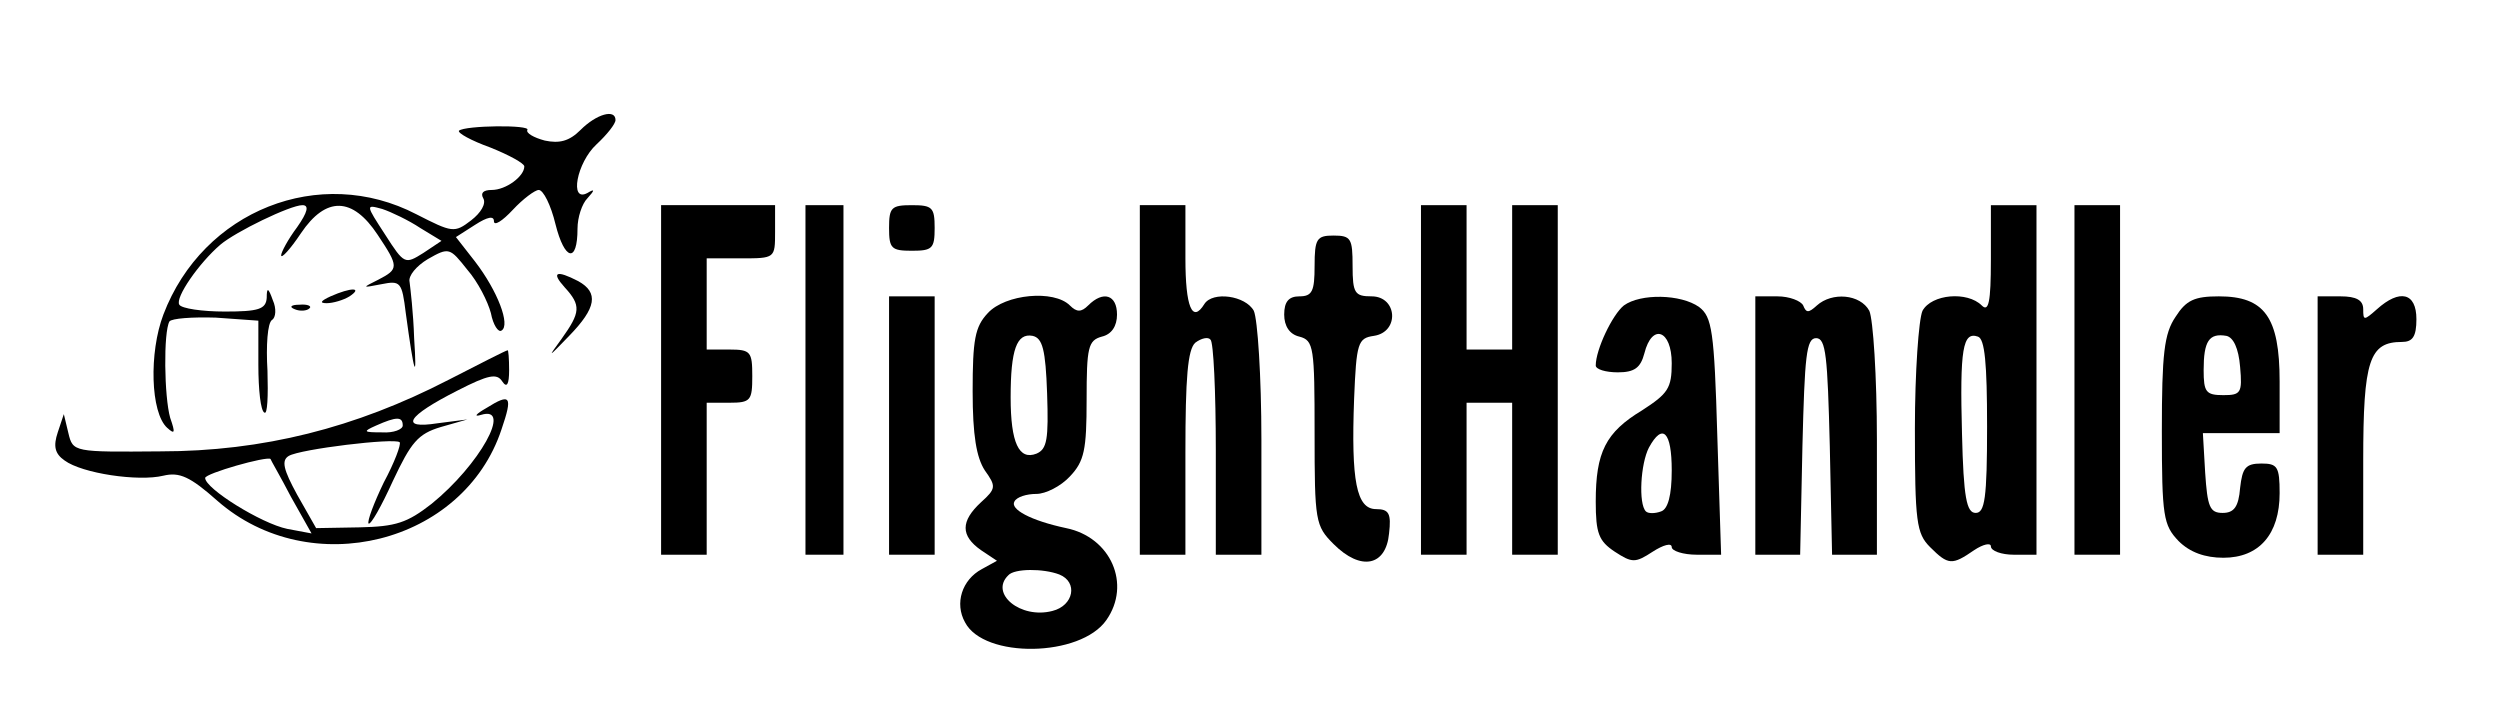 <?xml version="1.0" standalone="no"?>
<!DOCTYPE svg PUBLIC "-//W3C//DTD SVG 20010904//EN"
 "http://www.w3.org/TR/2001/REC-SVG-20010904/DTD/svg10.dtd">
<svg version="1.0" xmlns="http://www.w3.org/2000/svg"
 width="329pt" height="95pt" viewBox="0 0 329 95"
 preserveAspectRatio="xMidYMid meet">

<g transform="translate(0,95) scale(0.1,-0.1)"
fill="#000000" stroke="none">
<path d="M764 779 c-15 -15 -28 -18 -47 -14 -15 4 -25 10 -23 14 5 7 -82 6
-90 -1 -2 -3 16 -13 41 -22 25 -10 45 -21 45 -25 0 -13 -24 -31 -43 -31 -11 0
-15 -4 -11 -11 4 -7 -3 -19 -16 -29 -22 -17 -25 -16 -72 8 -127 66 -281 5
-333 -132 -19 -50 -17 -129 5 -149 10 -9 11 -7 4 13 -8 28 -9 113 -1 127 3 4
30 6 61 5 l56 -4 0 -58 c0 -33 3 -61 8 -63 4 -3 5 22 4 55 -2 33 0 63 6 67 5
3 6 15 1 26 -6 17 -8 17 -8 3 -1 -15 -11 -18 -55 -18 -30 0 -57 4 -60 9 -6 9
26 55 54 79 20 17 92 52 108 52 9 0 7 -9 -7 -29 -12 -16 -21 -33 -21 -37 0 -5
12 8 26 29 33 49 68 48 101 -2 28 -42 28 -45 1 -59 -22 -11 -22 -11 4 -6 25 5
27 3 32 -38 11 -81 15 -93 11 -33 -1 33 -5 66 -6 74 -2 8 9 21 24 30 28 16 29
15 52 -14 14 -16 27 -42 31 -57 3 -16 10 -26 14 -23 12 7 -5 52 -35 91 l-25
32 25 16 c17 11 25 12 25 5 0 -7 11 0 25 15 13 14 29 26 34 26 6 0 16 -20 22
-45 12 -48 29 -52 29 -6 0 15 6 33 13 40 10 11 10 13 0 7 -24 -13 -14 40 12
64 14 13 25 27 25 32 0 15 -25 8 -46 -13z m-211 -129 l28 -17 -24 -16 c-24
-15 -25 -15 -50 24 -26 40 -26 40 -4 34 12 -4 35 -15 50 -25z"/>
<path d="M870 450 l0 -230 30 0 30 0 0 100 0 100 30 0 c28 0 30 3 30 35 0 32
-2 35 -30 35 l-30 0 0 60 0 60 45 0 c45 0 45 0 45 35 l0 35 -75 0 -75 0 0
-230z"/>
<path d="M1060 450 l0 -230 25 0 25 0 0 230 0 230 -25 0 -25 0 0 -230z"/>
<path d="M1170 650 c0 -27 3 -30 30 -30 27 0 30 3 30 30 0 27 -3 30 -30 30
-27 0 -30 -3 -30 -30z"/>
<path d="M1500 450 l0 -230 30 0 30 0 0 134 c0 99 3 136 13 145 8 6 17 8 20 4
4 -3 7 -69 7 -145 l0 -138 30 0 30 0 0 151 c0 84 -5 159 -10 170 -11 20 -54
26 -65 9 -16 -26 -25 -4 -25 60 l0 70 -30 0 -30 0 0 -230z"/>
<path d="M1870 450 l0 -230 30 0 30 0 0 100 0 100 30 0 30 0 0 -100 0 -100 30
0 30 0 0 230 0 230 -30 0 -30 0 0 -95 0 -95 -30 0 -30 0 0 95 0 95 -30 0 -30
0 0 -230z"/>
<path d="M2620 608 c0 -56 -3 -69 -12 -60 -19 19 -66 15 -78 -7 -5 -11 -10
-81 -10 -155 0 -123 2 -138 20 -156 24 -24 29 -24 58 -4 12 8 22 10 22 5 0 -6
14 -11 30 -11 l30 0 0 230 0 230 -30 0 -30 0 0 -72z m-5 -219 c0 -95 -3 -114
-15 -114 -12 0 -16 20 -18 104 -3 112 1 135 21 128 9 -3 12 -35 12 -118z"/>
<path d="M2730 450 l0 -230 30 0 30 0 0 230 0 230 -30 0 -30 0 0 -230z"/>
<path d="M1730 600 c0 -33 -3 -40 -20 -40 -14 0 -20 -7 -20 -24 0 -15 7 -26
20 -29 19 -5 20 -14 20 -127 0 -116 1 -122 25 -146 36 -36 69 -29 73 14 3 26
0 32 -17 32 -26 0 -33 37 -29 145 3 74 5 80 26 83 34 5 31 52 -3 52 -22 0 -25
4 -25 40 0 36 -2 40 -25 40 -22 0 -25 -4 -25 -40z"/>
<path d="M743 572 c22 -24 21 -33 -4 -68 -19 -26 -18 -25 10 4 36 37 39 57 12
72 -29 15 -36 12 -18 -8z"/>
<path d="M435 560 c-13 -6 -15 -9 -5 -9 8 0 22 4 30 9 18 12 2 12 -25 0z"/>
<path d="M1170 390 l0 -170 30 0 30 0 0 170 0 170 -30 0 -30 0 0 -170z"/>
<path d="M1300 538 c-17 -18 -20 -35 -20 -103 0 -58 5 -87 16 -104 15 -21 15
-24 -5 -42 -27 -25 -27 -44 0 -63 l21 -14 -20 -11 c-26 -14 -36 -45 -22 -70
25 -48 152 -46 186 3 33 47 6 109 -53 121 -47 10 -74 25 -68 35 3 6 16 10 29
10 12 0 32 10 44 23 19 20 22 35 22 101 0 69 2 78 20 83 13 3 20 14 20 29 0
26 -18 32 -38 12 -9 -9 -15 -9 -24 0 -21 21 -85 15 -108 -10z m78 -106 c2 -60
0 -73 -14 -79 -23 -9 -34 14 -34 74 0 63 8 85 29 81 13 -3 17 -18 19 -76z m16
-238 c25 -10 19 -41 -9 -48 -42 -11 -83 23 -58 47 8 9 46 9 67 1z"/>
<path d="M2137 548 c-15 -12 -37 -58 -37 -79 0 -5 13 -9 29 -9 22 0 30 6 35
25 10 40 36 31 36 -13 0 -33 -5 -40 -39 -62 -48 -29 -61 -55 -61 -120 0 -42 4
-52 25 -66 23 -15 27 -15 50 0 14 9 25 12 25 6 0 -5 15 -10 33 -10 l32 0 -5
156 c-4 139 -7 157 -24 170 -24 17 -77 18 -99 2z m63 -217 c0 -33 -5 -51 -14
-54 -8 -3 -17 -3 -20 0 -10 10 -7 63 4 84 18 33 30 21 30 -30z"/>
<path d="M2310 390 l0 -170 30 0 29 0 3 143 c3 118 5 142 18 142 13 0 15 -24
18 -142 l3 -143 29 0 30 0 0 151 c0 84 -5 159 -10 170 -12 22 -49 25 -69 7
-11 -10 -14 -10 -18 0 -3 6 -18 12 -34 12 l-29 0 0 -170z"/>
<path d="M2863 533 c-15 -22 -18 -49 -18 -150 0 -113 2 -124 22 -145 15 -15
35 -22 59 -22 47 0 74 31 74 85 0 35 -3 39 -24 39 -21 0 -25 -6 -28 -32 -2
-25 -8 -33 -23 -33 -17 0 -20 8 -23 53 l-3 52 50 0 51 0 0 68 c0 85 -20 112
-80 112 -32 0 -43 -5 -57 -27z m85 -66 c3 -34 1 -37 -22 -37 -23 0 -26 4 -26
33 0 38 7 49 30 45 9 -2 16 -16 18 -41z"/>
<path d="M3050 390 l0 -170 30 0 30 0 0 124 c0 132 8 156 51 156 14 0 19 7 19
30 0 35 -22 40 -52 13 -17 -15 -18 -15 -18 0 0 12 -9 17 -30 17 l-30 0 0 -170z"/>
<path d="M388 543 c7 -3 16 -2 19 1 4 3 -2 6 -13 5 -11 0 -14 -3 -6 -6z"/>
<path d="M590 450 c-122 -63 -244 -94 -379 -94 -114 -1 -115 -1 -121 24 l-6
25 -8 -24 c-6 -18 -4 -28 9 -37 23 -17 97 -28 130 -20 21 5 35 -1 71 -33 122
-107 324 -57 374 94 15 44 12 48 -20 28 -14 -8 -17 -12 -7 -9 42 13 -2 -66
-65 -117 -32 -25 -47 -30 -95 -31 l-57 -1 -25 44 c-18 33 -21 45 -11 51 15 9
139 24 146 18 2 -3 -7 -27 -21 -53 -13 -27 -22 -51 -20 -54 3 -2 17 23 32 56
24 51 33 62 63 71 l35 10 -39 -5 c-51 -8 -41 9 26 43 41 21 52 23 59 12 6 -9
9 -4 9 15 0 15 -1 27 -2 26 -2 0 -37 -18 -78 -39z m-60 -60 c0 -5 -12 -10 -27
-9 -25 0 -26 1 -8 9 27 12 35 12 35 0z m-147 -94 l27 -48 -32 6 c-34 7 -108
53 -108 67 0 6 81 29 86 25 0 -1 13 -23 27 -50z"/>
</g>
</svg>
